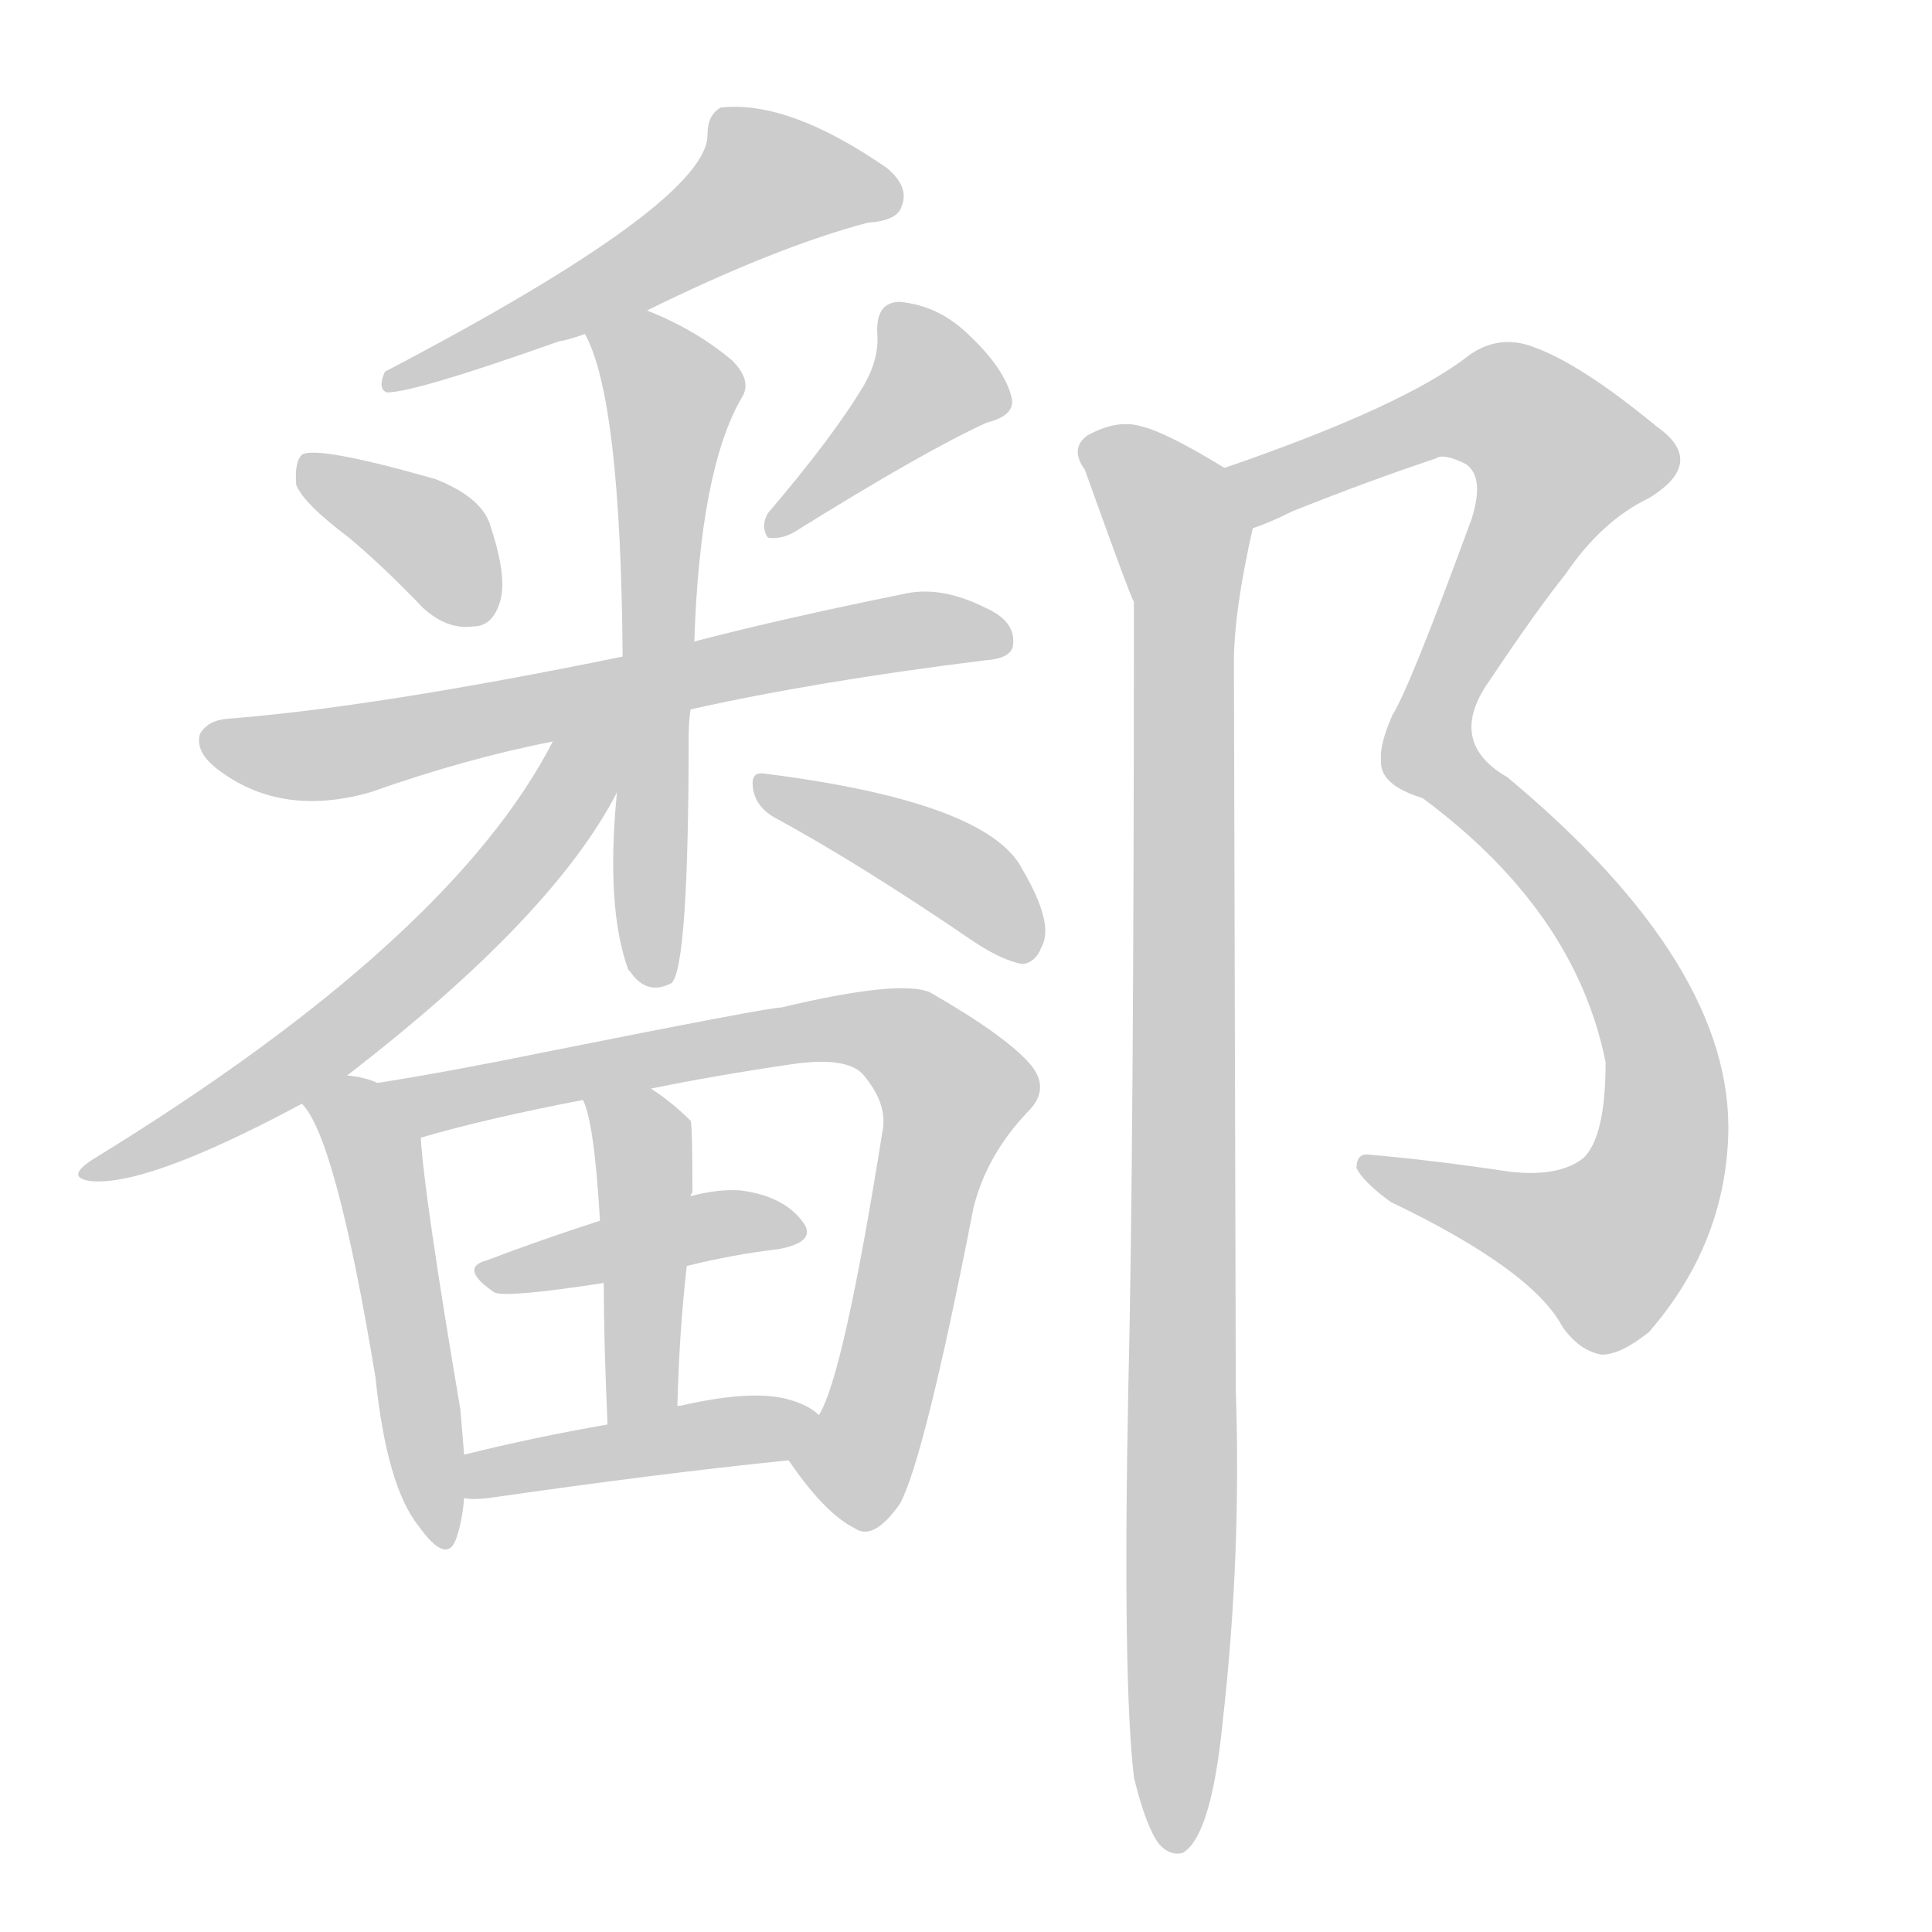 <!--
AnimCJK 2016-2018 Copyright Francois Mizessyn - https://github.com/parsimonhi/animCJK
Derived from:
    MakeMeAHanzi project - https://github.com/skishore/makemeahanzi
    Arphic PL KaitiM GB - https://apps.ubuntu.com/cat/applications/precise/fonts-arphic-gkai00mp/
    Arphic PL UKai - https://apps.ubuntu.com/cat/applications/fonts-arphic-ukai/
You can redistribute and/or modify this file under the terms of the Arphic Public License
as published by Arphic Technology Co., Ltd.
You should have received a copy of this license (the directory "APL") along with this file;
if not, see http://ftp.gnu.org/non-gnu/chinese-fonts-truetype/LICENSE.
-->
<svg id="z37169" class="acjk" version="1.1" viewBox="0 0 1024 1024" xmlns="http://www.w3.org/2000/svg" xmlns:xlink="http://www.w3.org/1999/xlink">
<style>
<![CDATA[
@keyframes z37169k {
	from {
		stroke:#ccc;
		stroke-dashoffset:3334;
	}
	1% {
		stroke:#c00;
		stroke-dashoffset:3334;
	}
	75% {
		stroke:#c00;
		stroke-dashoffset:0;
	}
	to {
		stroke:#000;
	}
}
#z37169 path[clip-path] {
	animation:z37169k 1s linear both;
	stroke-dasharray:3334;
	stroke-width:128;
	stroke-linecap:round;
	fill:none;
}
#z37169 path[clip-path="url(#z37169c1)"] {animation-delay:1s;}
#z37169 path[clip-path="url(#z37169c2)"] {animation-delay:2s;}
#z37169 path[clip-path="url(#z37169c3)"] {animation-delay:3s;}
#z37169 path[clip-path="url(#z37169c4)"] {animation-delay:4s;}
#z37169 path[clip-path="url(#z37169c5)"] {animation-delay:5s;}
#z37169 path[clip-path="url(#z37169c6)"] {animation-delay:6s;}
#z37169 path[clip-path="url(#z37169c7)"] {animation-delay:7s;}
#z37169 path[clip-path="url(#z37169c8)"] {animation-delay:8s;}
#z37169 path[clip-path="url(#z37169c9)"] {animation-delay:9s;}
#z37169 path[clip-path="url(#z37169c10)"] {animation-delay:10s;}
#z37169 path[clip-path="url(#z37169c11)"] {animation-delay:11s;}
#z37169 path[clip-path="url(#z37169c12)"] {animation-delay:12s;}
#z37169 path[clip-path="url(#z37169c13)"] {animation-delay:13s;}
#z37169 path[clip-path="url(#z37169c14)"] {animation-delay:14s;}
#z37169 path {fill:#ccc;}
]]>
</style>
<path id="z37169d1" d="M342 165Q411 131 460 118Q476 117 478 109Q482 99 470 89Q418 53 382 57Q375 61 375 71Q376 107 204 197Q200 206 205 208Q220 208 296 181Q302 180 310 177C331 169 331 169 342 165 Z"/>
<path id="z37169d2" d="M185 285Q204 301 224 322Q237 334 251 332Q261 332 265 319Q269 306 260 279Q256 264 231 254Q168 236 160 241Q156 245 157 257Q161 267 185 285 Z"/>
<path id="z37169d3" d="M458 204Q442 231 407 272Q403 279 407 285Q414 286 421 282Q490 239 523 224Q539 220 536 210Q532 195 514 178Q498 162 477 160Q464 160 465 177Q466 190 458 204 Z"/>
<path id="z37169d4" d="M366 376Q433 361 522 350Q537 349 537 341Q538 329 522 322Q498 310 478 315Q414 328 368 340C343 345 343 345 330 348Q198 375 120 381Q110 382 106 389Q103 399 117 409Q150 433 196 420Q247 402 293 393C342 382 342 382 366 376 Z"/>
<path id="z37169d5" d="M327 420Q321 481 333 514C334 515 334 515 334 515Q343 528 356 521Q365 512 365 390Q365 383 366 376C367 352 367 352 368 340Q371 249 393 211Q399 202 388 191Q369 175 344 165Q343 164 342 165C331 163 304 167 310 177Q329 211 330 348C328 396 328 396 327 420 Z"/>
<path id="z37169d6" d="M184 570Q293 486 327 420C348 385 314 358 293 393Q239 498 50 614Q34 624 48 626Q78 629 160 585C176 575 176 575 184 570 Z"/>
<path id="z37169d7" d="M410 433Q456 458 516 499Q531 509 542 511Q549 510 552 502Q559 490 542 461Q524 425 405 410Q398 409 399 417Q400 427 410 433 Z"/>
<path id="z37169d8" d="M200 574Q194 571 184 570C175 568 154 578 160 585Q178 603 199 730Q205 788 222 809Q237 830 242 815Q245 806 246 794C246 779 246 779 246 771Q245 759 244 747Q225 635 223 603C223 591 211 579 200 574 Z"/>
<path id="z37169d9" d="M418 774Q437 802 453 810Q463 817 477 797Q490 773 516 640Q523 612 545 589Q557 577 546 564Q533 549 493 526Q477 519 414 534Q407 534 287 558Q238 568 200 574C188 576 211 607 223 603Q257 593 309 583C333 579 333 579 345 577Q379 570 420 564Q448 560 457 569Q470 584 468 598Q447 730 434 750C429 758 412 766 418 774 Z"/>
<path id="z37169d10" d="M364 671Q388 665 413 662Q434 658 425 647Q415 634 393 631Q381 630 366 634C334 643 334 643 318 647Q287 657 258 668Q243 672 262 685Q268 688 320 680C349 674 349 674 364 671 Z"/>
<path id="z37169d11" d="M359 746Q360 706 364 671C365 646 365 646 366 634Q366 633 367 632Q367 595 366 594Q356 584 345 577C335 571 304 572 309 583Q315 595 318 647C319 669 319 669 320 680Q320 710 322 755C322 768 359 759 359 746 Z"/>
<path id="z37169d12" d="M246 794Q250 795 259 794Q349 781 418 774C427 772 442 756 434 750Q428 744 415 741Q396 737 361 745Q358 745 359 746C334 752 334 752 322 755Q282 762 246 771C238 772 238 794 246 794 Z"/>
<path id="z37169d13" d="M664 280Q673 277 685 271Q725 255 761 243Q765 240 777 246Q787 253 780 275Q747 365 738 379Q731 395 732 403Q731 416 754 423Q835 483 851 563Q851 603 839 614Q826 624 800 621Q760 615 726 612Q719 611 719 619Q722 626 737 637Q812 673 828 703Q837 716 849 718Q859 718 874 706Q914 660 916 602Q919 512 799 412Q766 393 790 360Q814 324 830 304Q849 276 874 264Q905 245 878 226Q838 193 813 184Q795 177 779 188Q745 215 649 248C638 252 653 284 664 280 Z"/>
<path id="z37169d14" d="M601 942Q607 967 614 977Q620 984 627 982Q642 973 648 913Q658 825 655 737Q655 721 654 351Q654 324 664 280C666 268 659 254 649 248Q618 229 605 226Q592 222 576 231Q567 238 575 249Q599 316 601 319Q601 613 598 737Q595 891 601 942 Z"/>
<defs>
	<clipPath id="z37169c1"><use xlink:href="#z37169d1"/></clipPath>
	<clipPath id="z37169c2"><use xlink:href="#z37169d2"/></clipPath>
	<clipPath id="z37169c3"><use xlink:href="#z37169d3"/></clipPath>
	<clipPath id="z37169c4"><use xlink:href="#z37169d4"/></clipPath>
	<clipPath id="z37169c5"><use xlink:href="#z37169d5"/></clipPath>
	<clipPath id="z37169c6"><use xlink:href="#z37169d6"/></clipPath>
	<clipPath id="z37169c7"><use xlink:href="#z37169d7"/></clipPath>
	<clipPath id="z37169c8"><use xlink:href="#z37169d8"/></clipPath>
	<clipPath id="z37169c9"><use xlink:href="#z37169d9"/></clipPath>
	<clipPath id="z37169c10"><use xlink:href="#z37169d10"/></clipPath>
	<clipPath id="z37169c11"><use xlink:href="#z37169d11"/></clipPath>
	<clipPath id="z37169c12"><use xlink:href="#z37169d12"/></clipPath>
	<clipPath id="z37169c13"><use xlink:href="#z37169d13"/></clipPath>
	<clipPath id="z37169c14"><use xlink:href="#z37169d14"/></clipPath>
</defs>
<path pathLength="3333" clip-path="url(#z37169c1)" d="M473 104L390 98L209 202"/>
<path pathLength="3333" clip-path="url(#z37169c2)" d="M166 250L233 288L246 329"/>
<path pathLength="3333" clip-path="url(#z37169c3)" d="M476 165L497 208L413 276"/>
<path pathLength="3333" clip-path="url(#z37169c4)" d="M113 390L179 399L448 340L532 341"/>
<path pathLength="3333" clip-path="url(#z37169c5)" d="M319 181L359 213L343 519"/>
<path pathLength="3333" clip-path="url(#z37169c6)" d="M320 394L207 526L48 621"/>
<path pathLength="3333" clip-path="url(#z37169c7)" d="M406 417L547 502"/>
<path pathLength="3333" clip-path="url(#z37169c8)" d="M168 585L199 612L233 813"/>
<path pathLength="3333" clip-path="url(#z37169c9)" d="M209 576L454 545L499 568L445 803"/>
<path pathLength="3333" clip-path="url(#z37169c10)" d="M257 675L422 652"/>
<path pathLength="3333" clip-path="url(#z37169c11)" d="M317 585L341 614L337 751"/>
<path pathLength="3333" clip-path="url(#z37169c12)" d="M253 786L428 754"/>
<path pathLength="3333" clip-path="url(#z37169c13)" d="M668 271L788 216L836 253L757 401L861 513L877 623L831 668L724 620"/>
<path pathLength="3333" clip-path="url(#z37169c14)" d="M578 236L631 304L621 976"/>
</svg>
